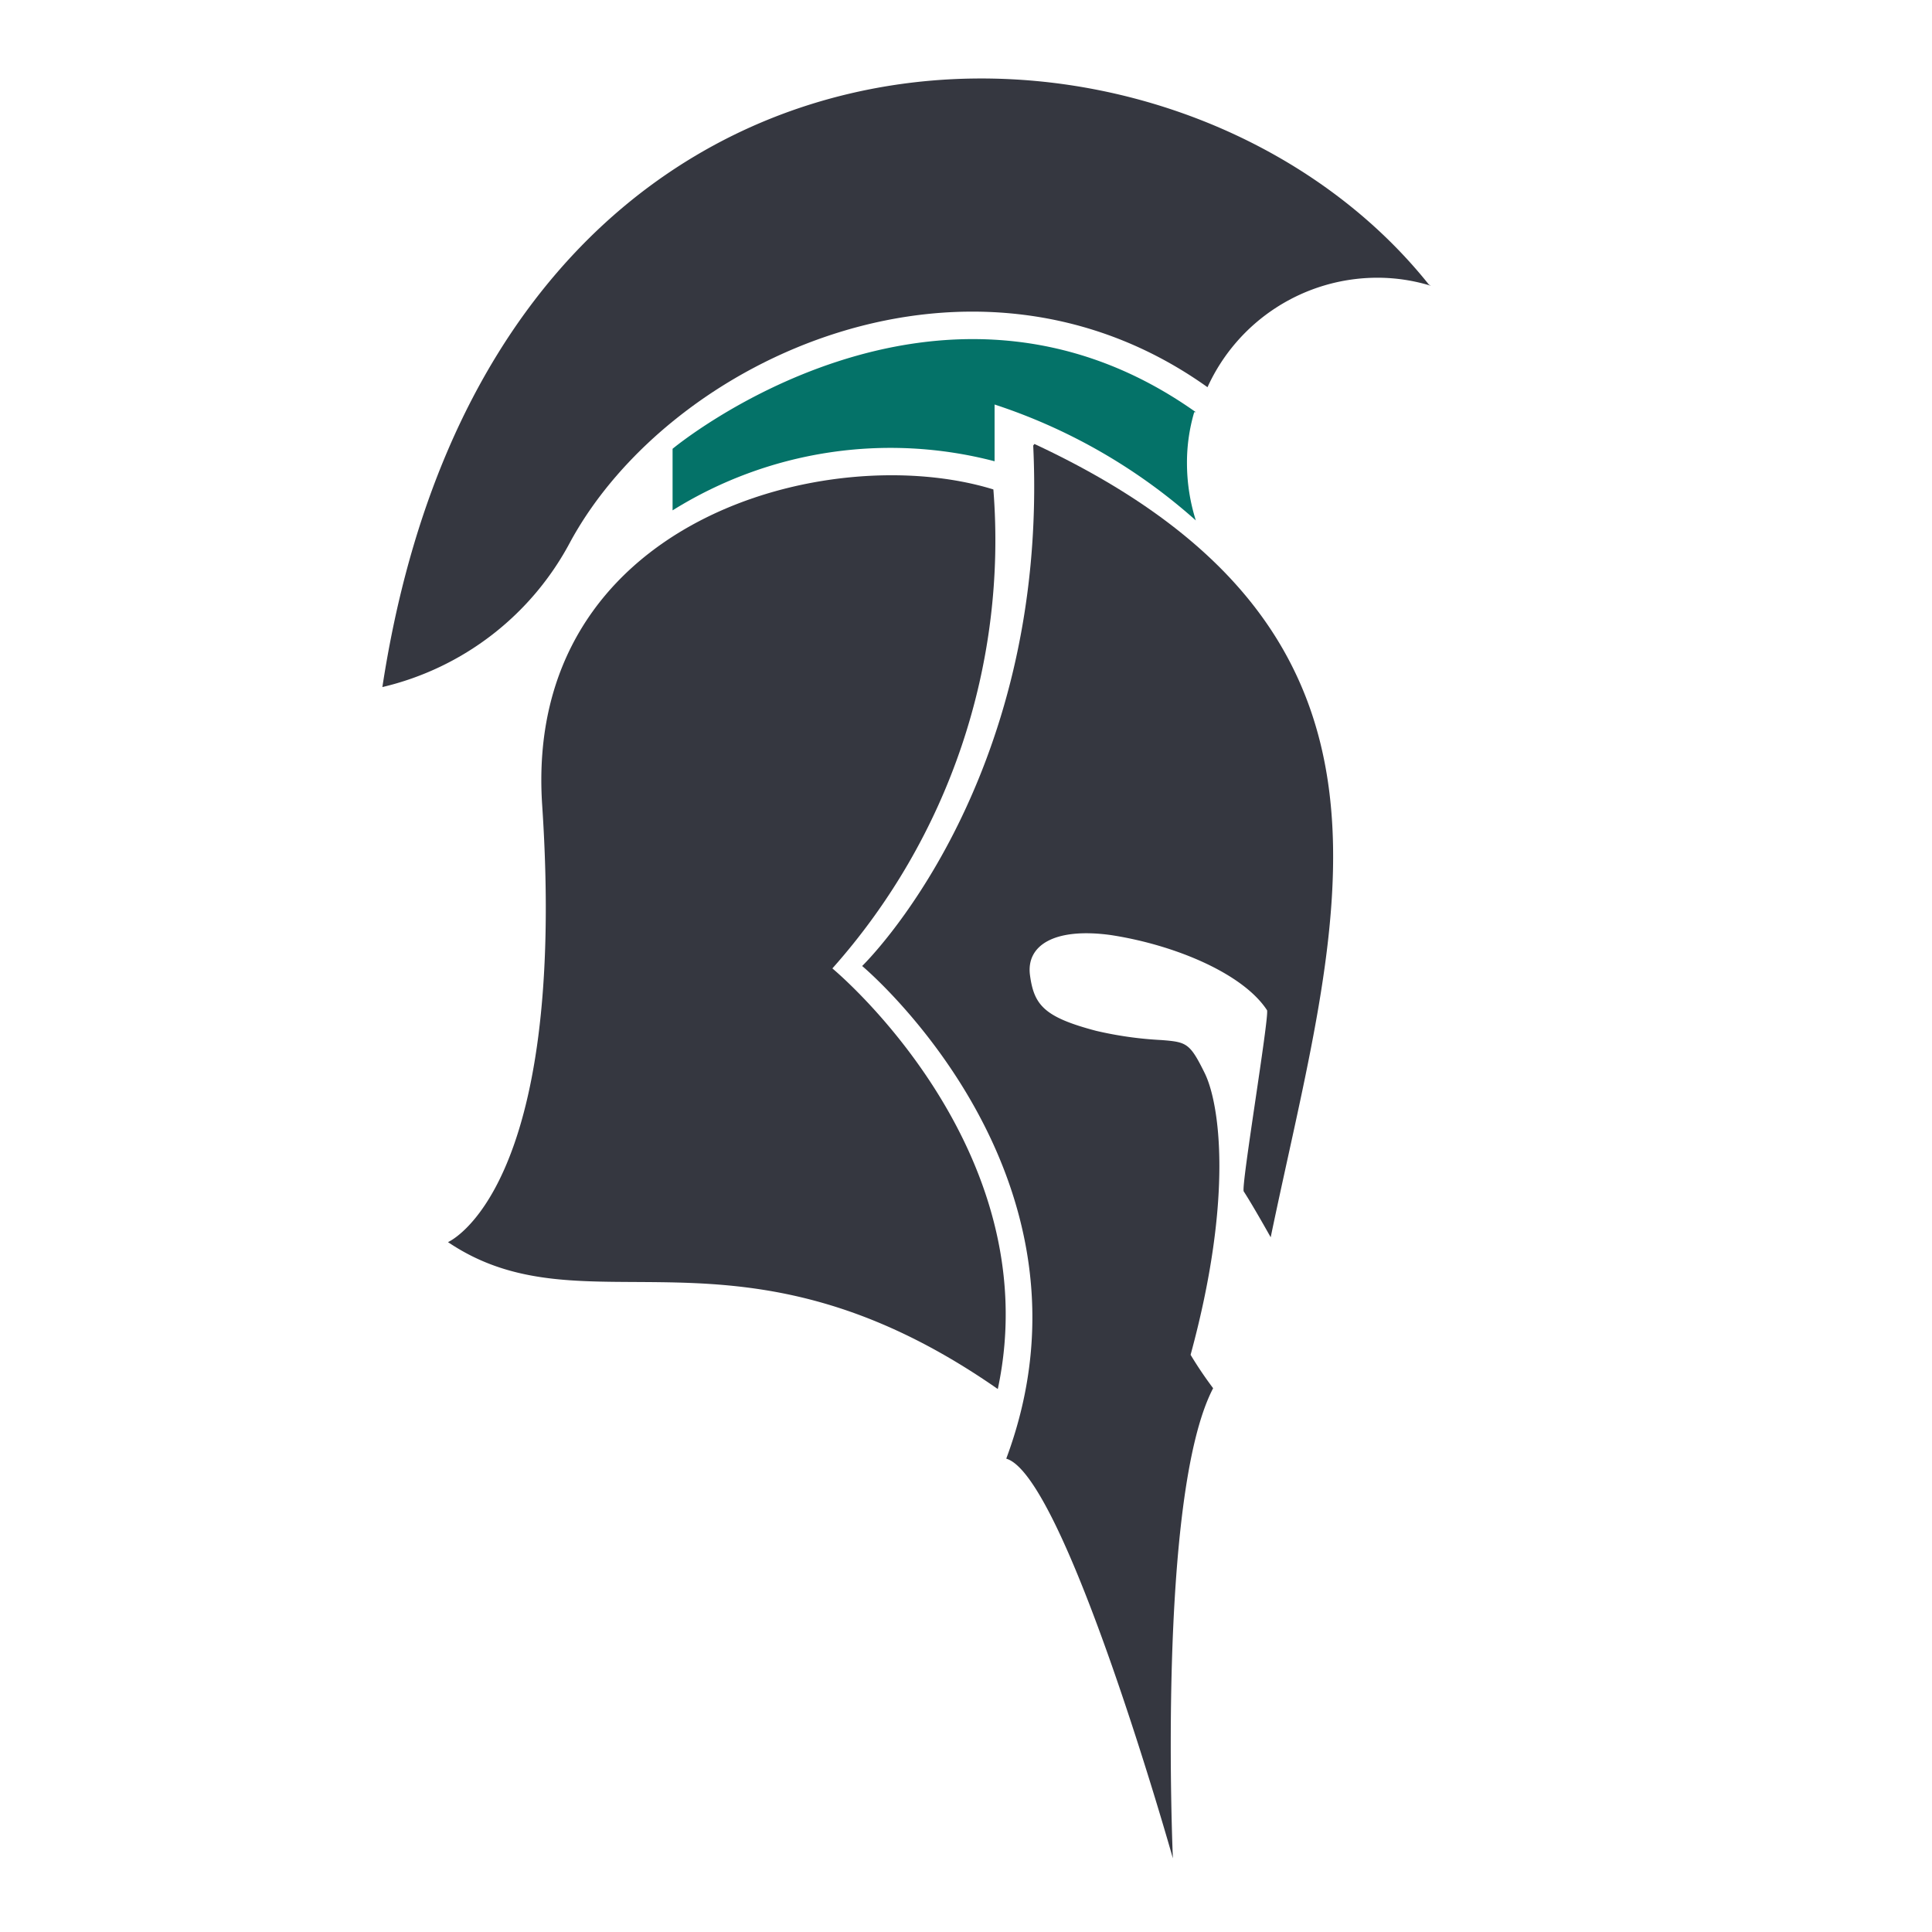 <svg id="ART" xmlns="http://www.w3.org/2000/svg" viewBox="0 0 48 48"><defs><style>.cls-1{fill:#353740;}.cls-2{fill:#047268;}</style></defs><title>FINAL_0_SG_icon</title><path class="cls-1" d="M35.5,7.07c-6.39-8-23.25-8-26,10a7.13,7.13,0,0,0,4.67-3.61c2.5-4.59,10-8,15.83-3.84a4.64,4.64,0,0,1,4.22-2.72,4.51,4.51,0,0,1,1.33.2"/><path class="cls-2" d="M29.71,10.24c-6.43-4.56-13,.91-13,.91,0,.75,0,1.53,0,1.53a10.22,10.22,0,0,1,8-1.22c0-.43,0-1.41,0-1.41a14.1,14.1,0,0,1,5,2.88,4.74,4.74,0,0,1-.22-1.42,4.43,4.43,0,0,1,.18-1.27"/><path class="cls-1" d="M20.68,24.06a16,16,0,0,0,4-11.9C20.6,10.9,13,12.91,13.47,20c.64,9.59-2.34,10.86-2.34,10.86,3.45,2.33,7.17-.87,13.66,3.65,1.28-6-4.11-10.45-4.11-10.45"/><path class="cls-1" d="M25.67,11.07C26.07,19.51,21.42,24,21.42,24S27.63,29.19,25,36.24c1.46.42,4.14,9.93,4.14,9.93s-.4-9,1-11.68a9.77,9.77,0,0,1-.56-.83c1.07-3.93.72-6.25.35-7s-.45-.77-1.07-.82a9.13,9.13,0,0,1-1.63-.23c-1.29-.34-1.54-.64-1.64-1.38s.6-1.19,2-1c1.58.24,3.29.95,3.89,1.87.05.21-.65,4.38-.58,4.5.24.37.67,1.14.67,1.14,1.63-7.86,4.22-15-5.87-19.71"/></svg>